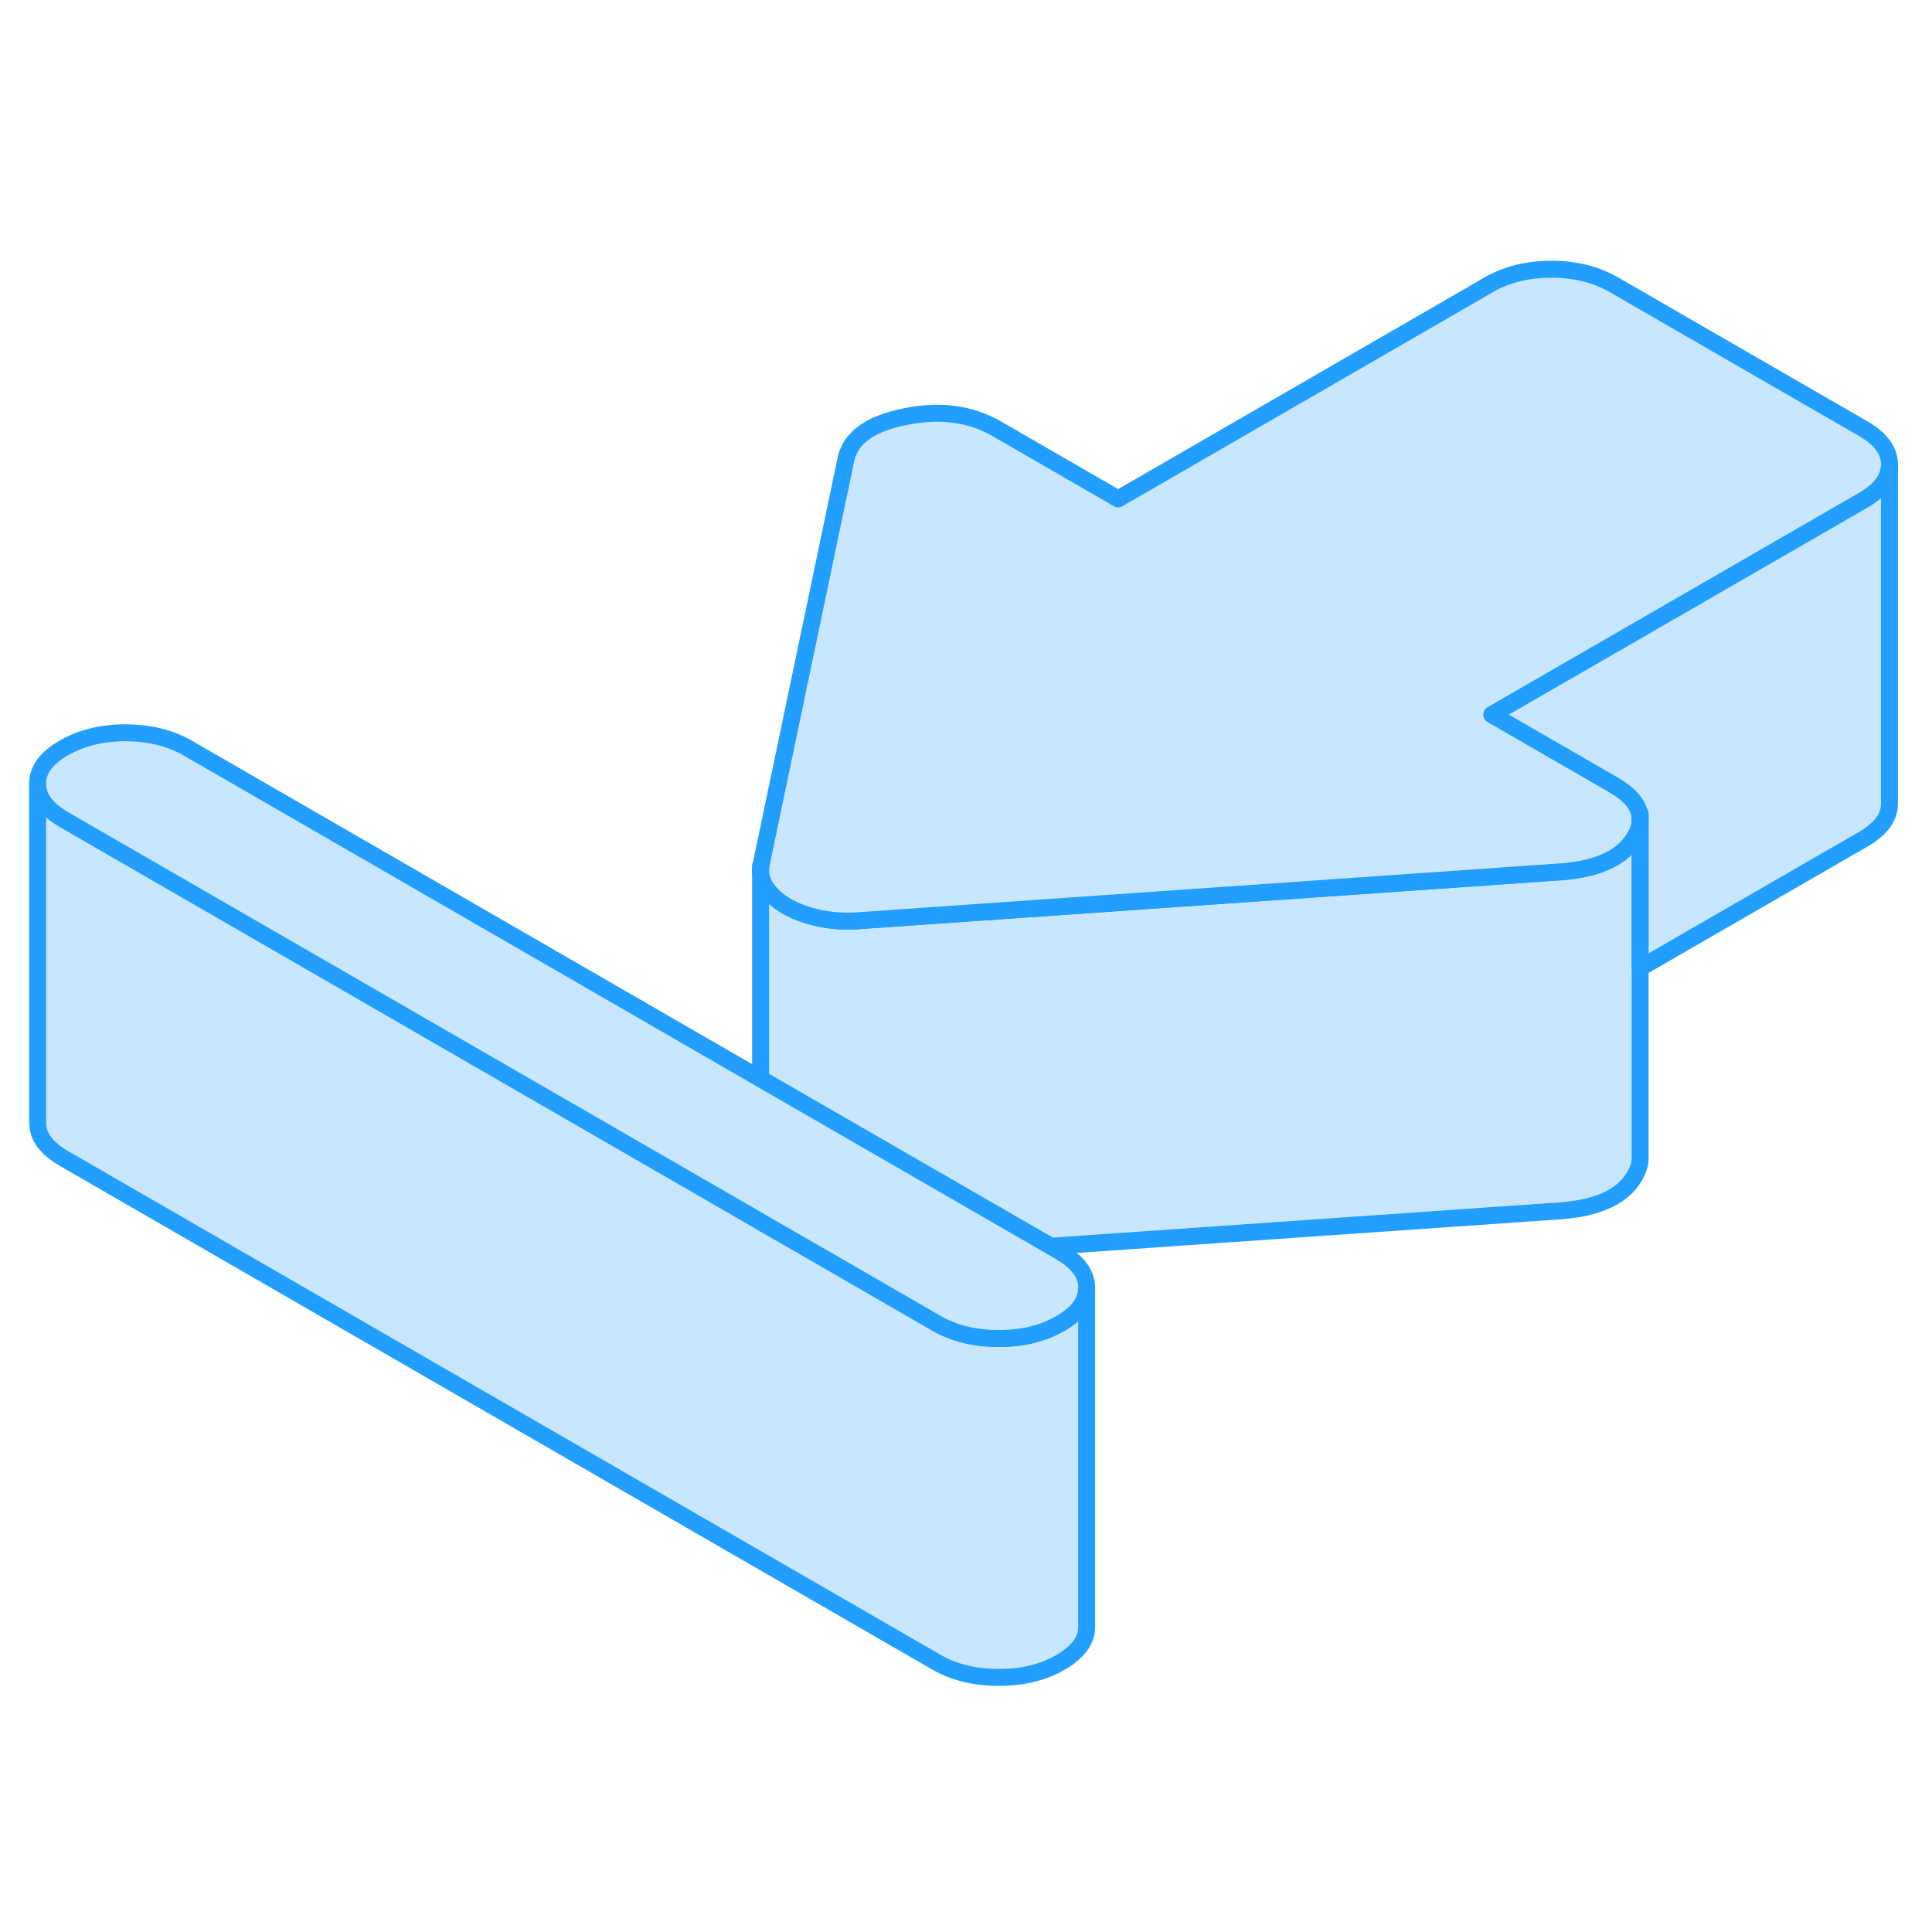 <svg width="48" height="48" viewBox="0 0 114 88" fill="#c8e7ff" xmlns="http://www.w3.org/2000/svg" stroke-width="1px" stroke-linecap="round" stroke-linejoin="round"><path d="M96.78 35.337V55.287C96.79 55.647 96.68 56.017 96.45 56.407C95.76 57.587 94.34 58.257 92.2 58.437L62 60.537L46.28 51.467L44.88 50.657V38.367C44.88 38.697 44.97 39.017 45.17 39.327C45.45 39.767 45.86 40.147 46.41 40.467C46.96 40.787 47.62 41.027 48.38 41.187C48.4 41.187 48.41 41.197 48.43 41.197C49.18 41.347 49.98 41.387 50.81 41.317L92.2 38.437C94.34 38.257 95.76 37.587 96.45 36.407C96.67 36.037 96.78 35.687 96.78 35.337Z" stroke="#229EFF" stroke-linejoin="round"/><path d="M64.12 62.997V82.977C64.13 83.787 63.61 84.487 62.58 85.087C61.54 85.687 60.32 85.987 58.92 85.977C57.51 85.977 56.29 85.677 55.25 85.077L3.79 55.367C2.74 54.767 2.22 54.057 2.22 53.247V33.247C2.22 34.057 2.74 34.767 3.79 35.367L44.88 59.087L45.11 59.227L48.57 61.217L55.25 65.077C56.29 65.677 57.51 65.977 58.92 65.977C60.32 65.987 61.54 65.687 62.58 65.087C63.6 64.497 64.12 63.797 64.12 62.997Z" stroke="#229EFF" stroke-linejoin="round"/><path d="M64.12 62.977V62.997C64.12 63.797 63.6 64.497 62.58 65.087C61.54 65.687 60.32 65.987 58.92 65.977C57.51 65.977 56.29 65.677 55.25 65.077L48.57 61.217L45.11 59.227L44.88 59.087L3.79 35.367C2.74 34.767 2.22 34.057 2.22 33.247C2.21 32.437 2.73 31.727 3.76 31.137C4.8 30.537 6.02 30.237 7.42 30.237C8.83 30.247 10.05 30.547 11.09 31.147L44.88 50.657L46.28 51.467L62 60.537L62.55 60.857C63.59 61.457 64.12 62.167 64.12 62.977Z" stroke="#229EFF" stroke-linejoin="round"/><path d="M111.49 14.407V14.427C111.49 15.227 110.97 15.927 109.95 16.517L96.28 24.407L88.03 29.167L95.2 33.307C96.25 33.907 96.78 34.587 96.78 35.337C96.78 35.687 96.67 36.037 96.45 36.407C95.76 37.587 94.34 38.257 92.2 38.437L50.81 41.317C49.98 41.387 49.18 41.347 48.43 41.197C48.41 41.197 48.4 41.187 48.38 41.187C47.62 41.027 46.96 40.787 46.41 40.467C45.86 40.147 45.45 39.767 45.17 39.327C44.97 39.017 44.88 38.697 44.88 38.367C44.88 38.217 44.89 38.077 44.93 37.927L49.93 14.027C50.23 12.797 51.4 11.977 53.45 11.577C55.49 11.167 57.28 11.417 58.81 12.297L65.98 16.437L87.89 3.777C88.93 3.187 90.15 2.887 91.55 2.887C92.95 2.887 94.18 3.197 95.22 3.797L109.93 12.287C110.97 12.887 111.49 13.587 111.49 14.407Z" stroke="#229EFF" stroke-linejoin="round"/><path d="M111.49 14.427V34.407C111.5 35.217 110.98 35.917 109.95 36.517L96.78 44.117V35.337C96.78 34.587 96.25 33.907 95.2 33.307L88.03 29.167L96.28 24.407L109.95 16.517C110.97 15.927 111.49 15.227 111.49 14.427Z" stroke="#229EFF" stroke-linejoin="round"/><path d="M96.78 35.337V35.027" stroke="#229EFF" stroke-linejoin="round"/><path d="M44.88 38.367V38.107" stroke="#229EFF" stroke-linejoin="round"/></svg>